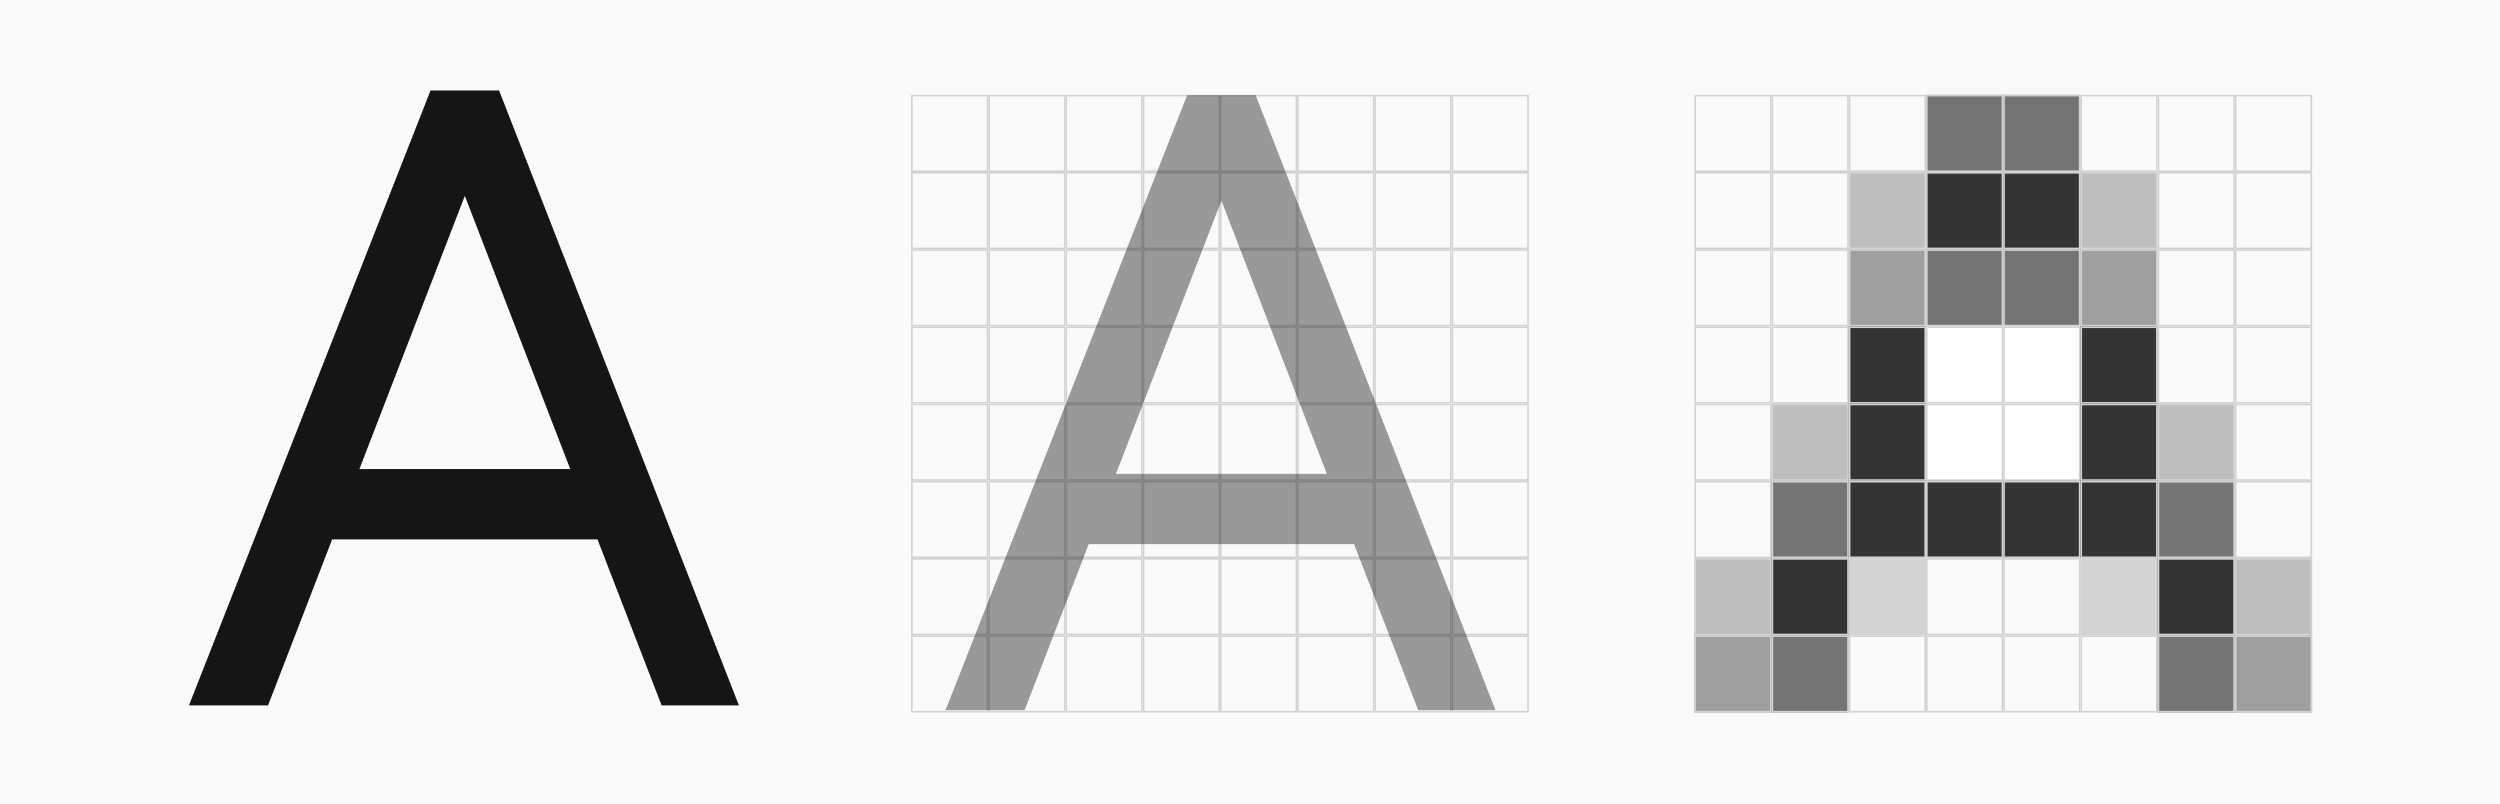 <svg xmlns="http://www.w3.org/2000/svg" width="1548" height="498" viewBox="0 0 1548 498">
  <g id="Group_23" data-name="Group 23" transform="translate(-186 -291)">
    <rect id="Rectangle_11" data-name="Rectangle 11" width="1548" height="498" transform="translate(186 291)" fill="#fafafa"/>
    <g id="Group_22" data-name="Group 22">
      <path id="Path_15" data-name="Path 15" d="M4.352,0h48.96L93.024-102.816H257.312L297.024,0H344.9L196.384-380.8H153.952ZM175.168-315.52l65.28,169.184H109.888Z" transform="translate(298.648 727.8)" fill="#151515"/>
      <g id="Group_20" data-name="Group 20" transform="translate(54.648 37.8)">
        <g id="Rectangle_10" data-name="Rectangle 10" transform="translate(1180.51 311.897)" fill="#fafafa" stroke="#d3d3d3" stroke-width="1">
          <rect width="47.812" height="47.812" stroke="none"/>
          <rect x="0.5" y="0.5" width="46.812" height="46.812" fill="none"/>
        </g>
        <g id="Rectangle_10-2" data-name="Rectangle 10" transform="translate(1228.323 311.897)" fill="#fafafa" stroke="#d3d3d3" stroke-width="1">
          <rect width="47.812" height="47.812" stroke="none"/>
          <rect x="0.5" y="0.5" width="46.812" height="46.812" fill="none"/>
        </g>
        <g id="Rectangle_10-3" data-name="Rectangle 10" transform="translate(1276.135 311.897)" fill="#fafafa" stroke="#d3d3d3" stroke-width="1">
          <rect width="47.812" height="47.812" stroke="none"/>
          <rect x="0.5" y="0.5" width="46.812" height="46.812" fill="none"/>
        </g>
        <g id="Rectangle_10-4" data-name="Rectangle 10" transform="translate(1323.947 311.897)" fill="#747474" stroke="#d3d3d3" stroke-width="1">
          <rect width="47.812" height="47.812" stroke="none"/>
          <rect x="0.5" y="0.5" width="46.812" height="46.812" fill="none"/>
        </g>
        <g id="Rectangle_10-5" data-name="Rectangle 10" transform="translate(1371.759 311.897)" fill="#747474" stroke="#d3d3d3" stroke-width="1">
          <rect width="47.812" height="47.812" stroke="none"/>
          <rect x="0.5" y="0.5" width="46.812" height="46.812" fill="none"/>
        </g>
        <g id="Rectangle_10-6" data-name="Rectangle 10" transform="translate(1419.571 311.897)" fill="#fafafa" stroke="#d3d3d3" stroke-width="1">
          <rect width="47.812" height="47.812" stroke="none"/>
          <rect x="0.5" y="0.5" width="46.812" height="46.812" fill="none"/>
        </g>
        <g id="Rectangle_10-7" data-name="Rectangle 10" transform="translate(1467.383 311.897)" fill="#fafafa" stroke="#d3d3d3" stroke-width="1">
          <rect width="47.812" height="47.812" stroke="none"/>
          <rect x="0.5" y="0.5" width="46.812" height="46.812" fill="none"/>
        </g>
        <g id="Rectangle_10-8" data-name="Rectangle 10" transform="translate(1515.195 311.897)" fill="#fafafa" stroke="#d3d3d3" stroke-width="1">
          <rect width="47.812" height="47.812" stroke="none"/>
          <rect x="0.5" y="0.5" width="46.812" height="46.812" fill="none"/>
        </g>
        <g id="Rectangle_10-9" data-name="Rectangle 10" transform="translate(1180.51 359.709)" fill="#fafafa" stroke="#d3d3d3" stroke-width="1">
          <rect width="47.812" height="47.812" stroke="none"/>
          <rect x="0.5" y="0.5" width="46.812" height="46.812" fill="none"/>
        </g>
        <g id="Rectangle_10-10" data-name="Rectangle 10" transform="translate(1228.323 359.709)" fill="#fafafa" stroke="#d3d3d3" stroke-width="1">
          <rect width="47.812" height="47.812" stroke="none"/>
          <rect x="0.5" y="0.5" width="46.812" height="46.812" fill="none"/>
        </g>
        <g id="Rectangle_10-11" data-name="Rectangle 10" transform="translate(1276.135 359.709)" fill="#bebebe" stroke="#d3d3d3" stroke-width="1">
          <rect width="47.812" height="47.812" stroke="none"/>
          <rect x="0.5" y="0.5" width="46.812" height="46.812" fill="none"/>
        </g>
        <g id="Rectangle_10-12" data-name="Rectangle 10" transform="translate(1323.947 359.709)" fill="#343434" stroke="#d3d3d3" stroke-width="1">
          <rect width="47.812" height="47.812" stroke="none"/>
          <rect x="0.5" y="0.5" width="46.812" height="46.812" fill="none"/>
        </g>
        <g id="Rectangle_10-13" data-name="Rectangle 10" transform="translate(1371.759 359.709)" fill="#343434" stroke="#d3d3d3" stroke-width="1">
          <rect width="47.812" height="47.812" stroke="none"/>
          <rect x="0.5" y="0.5" width="46.812" height="46.812" fill="none"/>
        </g>
        <g id="Rectangle_10-14" data-name="Rectangle 10" transform="translate(1419.571 359.709)" fill="#bebebe" stroke="#d3d3d3" stroke-width="1">
          <rect width="47.812" height="47.812" stroke="none"/>
          <rect x="0.5" y="0.5" width="46.812" height="46.812" fill="none"/>
        </g>
        <g id="Rectangle_10-15" data-name="Rectangle 10" transform="translate(1467.383 359.709)" fill="#fafafa" stroke="#d3d3d3" stroke-width="1">
          <rect width="47.812" height="47.812" stroke="none"/>
          <rect x="0.5" y="0.5" width="46.812" height="46.812" fill="none"/>
        </g>
        <g id="Rectangle_10-16" data-name="Rectangle 10" transform="translate(1515.195 359.709)" fill="#fafafa" stroke="#d3d3d3" stroke-width="1">
          <rect width="47.812" height="47.812" stroke="none"/>
          <rect x="0.5" y="0.5" width="46.812" height="46.812" fill="none"/>
        </g>
        <g id="Rectangle_10-17" data-name="Rectangle 10" transform="translate(1180.51 407.521)" fill="#fafafa" stroke="#d3d3d3" stroke-width="1">
          <rect width="47.812" height="47.812" stroke="none"/>
          <rect x="0.5" y="0.5" width="46.812" height="46.812" fill="none"/>
        </g>
        <g id="Rectangle_10-18" data-name="Rectangle 10" transform="translate(1228.323 407.521)" fill="#fafafa" stroke="#d3d3d3" stroke-width="1">
          <rect width="47.812" height="47.812" stroke="none"/>
          <rect x="0.5" y="0.5" width="46.812" height="46.812" fill="none"/>
        </g>
        <g id="Rectangle_10-19" data-name="Rectangle 10" transform="translate(1276.135 407.521)" fill="#9f9f9f" stroke="#d3d3d3" stroke-width="1">
          <rect width="47.812" height="47.812" stroke="none"/>
          <rect x="0.5" y="0.5" width="46.812" height="46.812" fill="none"/>
        </g>
        <g id="Rectangle_10-20" data-name="Rectangle 10" transform="translate(1323.947 407.521)" fill="#747474" stroke="#d3d3d3" stroke-width="1">
          <rect width="47.812" height="47.812" stroke="none"/>
          <rect x="0.5" y="0.5" width="46.812" height="46.812" fill="none"/>
        </g>
        <g id="Rectangle_10-21" data-name="Rectangle 10" transform="translate(1371.759 407.521)" fill="#747474" stroke="#d3d3d3" stroke-width="1">
          <rect width="47.812" height="47.812" stroke="none"/>
          <rect x="0.5" y="0.5" width="46.812" height="46.812" fill="none"/>
        </g>
        <g id="Rectangle_10-22" data-name="Rectangle 10" transform="translate(1419.571 407.521)" fill="#9f9f9f" stroke="#d3d3d3" stroke-width="1">
          <rect width="47.812" height="47.812" stroke="none"/>
          <rect x="0.5" y="0.5" width="46.812" height="46.812" fill="none"/>
        </g>
        <g id="Rectangle_10-23" data-name="Rectangle 10" transform="translate(1467.383 407.521)" fill="#fafafa" stroke="#d3d3d3" stroke-width="1">
          <rect width="47.812" height="47.812" stroke="none"/>
          <rect x="0.5" y="0.5" width="46.812" height="46.812" fill="none"/>
        </g>
        <g id="Rectangle_10-24" data-name="Rectangle 10" transform="translate(1515.195 407.521)" fill="#fafafa" stroke="#d3d3d3" stroke-width="1">
          <rect width="47.812" height="47.812" stroke="none"/>
          <rect x="0.5" y="0.5" width="46.812" height="46.812" fill="none"/>
        </g>
        <g id="Rectangle_10-25" data-name="Rectangle 10" transform="translate(1180.51 455.333)" fill="#fafafa" stroke="#d3d3d3" stroke-width="1">
          <rect width="47.812" height="47.812" stroke="none"/>
          <rect x="0.5" y="0.5" width="46.812" height="46.812" fill="none"/>
        </g>
        <g id="Rectangle_10-26" data-name="Rectangle 10" transform="translate(1228.323 455.333)" fill="#fafafa" stroke="#d3d3d3" stroke-width="1">
          <rect width="47.812" height="47.812" stroke="none"/>
          <rect x="0.5" y="0.5" width="46.812" height="46.812" fill="none"/>
        </g>
        <g id="Rectangle_10-27" data-name="Rectangle 10" transform="translate(1276.135 455.333)" fill="#343434" stroke="#d3d3d3" stroke-width="1">
          <rect width="47.812" height="47.812" stroke="none"/>
          <rect x="0.5" y="0.5" width="46.812" height="46.812" fill="none"/>
        </g>
        <g id="Rectangle_10-28" data-name="Rectangle 10" transform="translate(1323.947 455.333)" fill="#fff" stroke="#d3d3d3" stroke-width="1">
          <rect width="47.812" height="47.812" stroke="none"/>
          <rect x="0.5" y="0.5" width="46.812" height="46.812" fill="none"/>
        </g>
        <g id="Rectangle_10-29" data-name="Rectangle 10" transform="translate(1371.759 455.333)" fill="#fff" stroke="#d3d3d3" stroke-width="1">
          <rect width="47.812" height="47.812" stroke="none"/>
          <rect x="0.5" y="0.5" width="46.812" height="46.812" fill="none"/>
        </g>
        <g id="Rectangle_10-30" data-name="Rectangle 10" transform="translate(1419.571 455.333)" fill="#343434" stroke="#d3d3d3" stroke-width="1">
          <rect width="47.812" height="47.812" stroke="none"/>
          <rect x="0.5" y="0.5" width="46.812" height="46.812" fill="none"/>
        </g>
        <g id="Rectangle_10-31" data-name="Rectangle 10" transform="translate(1467.383 455.333)" fill="#fafafa" stroke="#d3d3d3" stroke-width="1">
          <rect width="47.812" height="47.812" stroke="none"/>
          <rect x="0.5" y="0.5" width="46.812" height="46.812" fill="none"/>
        </g>
        <g id="Rectangle_10-32" data-name="Rectangle 10" transform="translate(1515.195 455.333)" fill="#fafafa" stroke="#d3d3d3" stroke-width="1">
          <rect width="47.812" height="47.812" stroke="none"/>
          <rect x="0.5" y="0.5" width="46.812" height="46.812" fill="none"/>
        </g>
        <g id="Rectangle_10-33" data-name="Rectangle 10" transform="translate(1180.51 503.145)" fill="#fafafa" stroke="#d3d3d3" stroke-width="1">
          <rect width="47.812" height="47.812" stroke="none"/>
          <rect x="0.5" y="0.5" width="46.812" height="46.812" fill="none"/>
        </g>
        <g id="Rectangle_10-34" data-name="Rectangle 10" transform="translate(1228.323 503.145)" fill="#bebebe" stroke="#d3d3d3" stroke-width="1">
          <rect width="47.812" height="47.812" stroke="none"/>
          <rect x="0.5" y="0.5" width="46.812" height="46.812" fill="none"/>
        </g>
        <g id="Rectangle_10-35" data-name="Rectangle 10" transform="translate(1276.135 503.145)" fill="#343434" stroke="#d3d3d3" stroke-width="1">
          <rect width="47.812" height="47.812" stroke="none"/>
          <rect x="0.5" y="0.5" width="46.812" height="46.812" fill="none"/>
        </g>
        <g id="Rectangle_10-36" data-name="Rectangle 10" transform="translate(1323.947 503.145)" fill="#fff" stroke="#d3d3d3" stroke-width="1">
          <rect width="47.812" height="47.812" stroke="none"/>
          <rect x="0.5" y="0.5" width="46.812" height="46.812" fill="none"/>
        </g>
        <g id="Rectangle_10-37" data-name="Rectangle 10" transform="translate(1371.759 503.145)" fill="#fff" stroke="#d3d3d3" stroke-width="1">
          <rect width="47.812" height="47.812" stroke="none"/>
          <rect x="0.5" y="0.5" width="46.812" height="46.812" fill="none"/>
        </g>
        <g id="Rectangle_10-38" data-name="Rectangle 10" transform="translate(1419.571 503.145)" fill="#343434" stroke="#d3d3d3" stroke-width="1">
          <rect width="47.812" height="47.812" stroke="none"/>
          <rect x="0.5" y="0.5" width="46.812" height="46.812" fill="none"/>
        </g>
        <g id="Rectangle_10-39" data-name="Rectangle 10" transform="translate(1467.383 503.145)" fill="#bebebe" stroke="#d3d3d3" stroke-width="1">
          <rect width="47.812" height="47.812" stroke="none"/>
          <rect x="0.5" y="0.5" width="46.812" height="46.812" fill="none"/>
        </g>
        <g id="Rectangle_10-40" data-name="Rectangle 10" transform="translate(1515.195 503.145)" fill="#fafafa" stroke="#d3d3d3" stroke-width="1">
          <rect width="47.812" height="47.812" stroke="none"/>
          <rect x="0.5" y="0.5" width="46.812" height="46.812" fill="none"/>
        </g>
        <g id="Rectangle_10-41" data-name="Rectangle 10" transform="translate(1180.51 550.958)" fill="#fafafa" stroke="#d3d3d3" stroke-width="1">
          <rect width="47.812" height="47.812" stroke="none"/>
          <rect x="0.5" y="0.5" width="46.812" height="46.812" fill="none"/>
        </g>
        <g id="Rectangle_10-42" data-name="Rectangle 10" transform="translate(1228.323 550.958)" fill="#747474" stroke="#d3d3d3" stroke-width="1">
          <rect width="47.812" height="47.812" stroke="none"/>
          <rect x="0.5" y="0.5" width="46.812" height="46.812" fill="none"/>
        </g>
        <g id="Rectangle_10-43" data-name="Rectangle 10" transform="translate(1276.135 550.958)" fill="#343434" stroke="#d3d3d3" stroke-width="1">
          <rect width="47.812" height="47.812" stroke="none"/>
          <rect x="0.5" y="0.5" width="46.812" height="46.812" fill="none"/>
        </g>
        <g id="Rectangle_10-44" data-name="Rectangle 10" transform="translate(1323.947 550.958)" fill="#343434" stroke="#d3d3d3" stroke-width="1">
          <rect width="47.812" height="47.812" stroke="none"/>
          <rect x="0.5" y="0.5" width="46.812" height="46.812" fill="none"/>
        </g>
        <g id="Rectangle_10-45" data-name="Rectangle 10" transform="translate(1371.759 550.958)" fill="#343434" stroke="#d3d3d3" stroke-width="1">
          <rect width="47.812" height="47.812" stroke="none"/>
          <rect x="0.5" y="0.5" width="46.812" height="46.812" fill="none"/>
        </g>
        <g id="Rectangle_10-46" data-name="Rectangle 10" transform="translate(1419.571 550.958)" fill="#343434" stroke="#d3d3d3" stroke-width="1">
          <rect width="47.812" height="47.812" stroke="none"/>
          <rect x="0.5" y="0.5" width="46.812" height="46.812" fill="none"/>
        </g>
        <g id="Rectangle_10-47" data-name="Rectangle 10" transform="translate(1467.383 550.958)" fill="#747474" stroke="#d3d3d3" stroke-width="1">
          <rect width="47.812" height="47.812" stroke="none"/>
          <rect x="0.5" y="0.5" width="46.812" height="46.812" fill="none"/>
        </g>
        <g id="Rectangle_10-48" data-name="Rectangle 10" transform="translate(1515.195 550.958)" fill="#fafafa" stroke="#d3d3d3" stroke-width="1">
          <rect width="47.812" height="47.812" stroke="none"/>
          <rect x="0.5" y="0.5" width="46.812" height="46.812" fill="none"/>
        </g>
        <g id="Rectangle_10-49" data-name="Rectangle 10" transform="translate(1180.51 598.77)" fill="#bebebe" stroke="#d3d3d3" stroke-width="1">
          <rect width="47.812" height="47.812" stroke="none"/>
          <rect x="0.5" y="0.5" width="46.812" height="46.812" fill="none"/>
        </g>
        <g id="Rectangle_10-50" data-name="Rectangle 10" transform="translate(1228.323 598.77)" fill="#343434" stroke="#d3d3d3" stroke-width="1">
          <rect width="47.812" height="47.812" stroke="none"/>
          <rect x="0.5" y="0.5" width="46.812" height="46.812" fill="none"/>
        </g>
        <g id="Rectangle_10-51" data-name="Rectangle 10" transform="translate(1276.135 598.77)" fill="#d3d3d3" stroke="#d3d3d3" stroke-width="1">
          <rect width="47.812" height="47.812" stroke="none"/>
          <rect x="0.5" y="0.5" width="46.812" height="46.812" fill="none"/>
        </g>
        <g id="Rectangle_10-52" data-name="Rectangle 10" transform="translate(1323.947 598.77)" fill="#fafafa" stroke="#d3d3d3" stroke-width="1">
          <rect width="47.812" height="47.812" stroke="none"/>
          <rect x="0.5" y="0.5" width="46.812" height="46.812" fill="none"/>
        </g>
        <g id="Rectangle_10-53" data-name="Rectangle 10" transform="translate(1371.759 598.77)" fill="#fafafa" stroke="#d3d3d3" stroke-width="1">
          <rect width="47.812" height="47.812" stroke="none"/>
          <rect x="0.5" y="0.5" width="46.812" height="46.812" fill="none"/>
        </g>
        <g id="Rectangle_10-54" data-name="Rectangle 10" transform="translate(1419.571 598.77)" fill="#d3d3d3" stroke="#d3d3d3" stroke-width="1">
          <rect width="47.812" height="47.812" stroke="none"/>
          <rect x="0.5" y="0.5" width="46.812" height="46.812" fill="none"/>
        </g>
        <g id="Rectangle_10-55" data-name="Rectangle 10" transform="translate(1467.383 598.77)" fill="#343434" stroke="#d3d3d3" stroke-width="1">
          <rect width="47.812" height="47.812" stroke="none"/>
          <rect x="0.5" y="0.5" width="46.812" height="46.812" fill="none"/>
        </g>
        <g id="Rectangle_10-56" data-name="Rectangle 10" transform="translate(1515.195 598.77)" fill="#bebebe" stroke="#d3d3d3" stroke-width="1">
          <rect width="47.812" height="47.812" stroke="none"/>
          <rect x="0.5" y="0.5" width="46.812" height="46.812" fill="none"/>
        </g>
        <g id="Rectangle_10-57" data-name="Rectangle 10" transform="translate(1180.51 646.582)" fill="#9f9f9f" stroke="#d3d3d3" stroke-width="1">
          <rect width="47.812" height="47.812" stroke="none"/>
          <rect x="0.5" y="0.5" width="46.812" height="46.812" fill="none"/>
        </g>
        <g id="Rectangle_10-58" data-name="Rectangle 10" transform="translate(1228.323 646.582)" fill="#747474" stroke="#d3d3d3" stroke-width="1">
          <rect width="47.812" height="47.812" stroke="none"/>
          <rect x="0.5" y="0.5" width="46.812" height="46.812" fill="none"/>
        </g>
        <g id="Rectangle_10-59" data-name="Rectangle 10" transform="translate(1276.135 646.582)" fill="#fafafa" stroke="#d3d3d3" stroke-width="1">
          <rect width="47.812" height="47.812" stroke="none"/>
          <rect x="0.5" y="0.5" width="46.812" height="46.812" fill="none"/>
        </g>
        <g id="Rectangle_10-60" data-name="Rectangle 10" transform="translate(1323.947 646.582)" fill="#fafafa" stroke="#d3d3d3" stroke-width="1">
          <rect width="47.812" height="47.812" stroke="none"/>
          <rect x="0.5" y="0.5" width="46.812" height="46.812" fill="none"/>
        </g>
        <g id="Rectangle_10-61" data-name="Rectangle 10" transform="translate(1371.759 646.582)" fill="#fafafa" stroke="#d3d3d3" stroke-width="1">
          <rect width="47.812" height="47.812" stroke="none"/>
          <rect x="0.5" y="0.5" width="46.812" height="46.812" fill="none"/>
        </g>
        <g id="Rectangle_10-62" data-name="Rectangle 10" transform="translate(1419.571 646.582)" fill="#fafafa" stroke="#d3d3d3" stroke-width="1">
          <rect width="47.812" height="47.812" stroke="none"/>
          <rect x="0.5" y="0.5" width="46.812" height="46.812" fill="none"/>
        </g>
        <g id="Rectangle_10-63" data-name="Rectangle 10" transform="translate(1467.383 646.582)" fill="#747474" stroke="#d3d3d3" stroke-width="1">
          <rect width="47.812" height="47.812" stroke="none"/>
          <rect x="0.5" y="0.5" width="46.812" height="46.812" fill="none"/>
        </g>
        <g id="Rectangle_10-64" data-name="Rectangle 10" transform="translate(1515.195 646.582)" fill="#9f9f9f" stroke="#d3d3d3" stroke-width="1">
          <rect width="47.812" height="47.812" stroke="none"/>
          <rect x="0.5" y="0.5" width="46.812" height="46.812" fill="none"/>
        </g>
      </g>
      <g id="Group_21" data-name="Group 21">
        <g id="Rectangle_10-65" data-name="Rectangle 10" transform="translate(750.158 349.697)" fill="#fafafa" stroke="#d3d3d3" stroke-width="1">
          <rect width="47.812" height="47.812" stroke="none"/>
          <rect x="0.5" y="0.5" width="46.812" height="46.812" fill="none"/>
        </g>
        <g id="Rectangle_10-66" data-name="Rectangle 10" transform="translate(797.971 349.697)" fill="#fafafa" stroke="#d3d3d3" stroke-width="1">
          <rect width="47.812" height="47.812" stroke="none"/>
          <rect x="0.5" y="0.5" width="46.812" height="46.812" fill="none"/>
        </g>
        <g id="Rectangle_10-67" data-name="Rectangle 10" transform="translate(845.783 349.697)" fill="#fafafa" stroke="#d3d3d3" stroke-width="1">
          <rect width="47.812" height="47.812" stroke="none"/>
          <rect x="0.5" y="0.5" width="46.812" height="46.812" fill="none"/>
        </g>
        <g id="Rectangle_10-68" data-name="Rectangle 10" transform="translate(893.595 349.697)" fill="#fafafa" stroke="#d3d3d3" stroke-width="1">
          <rect width="47.812" height="47.812" stroke="none"/>
          <rect x="0.5" y="0.5" width="46.812" height="46.812" fill="none"/>
        </g>
        <g id="Rectangle_10-69" data-name="Rectangle 10" transform="translate(941.407 349.697)" fill="#fafafa" stroke="#d3d3d3" stroke-width="1">
          <rect width="47.812" height="47.812" stroke="none"/>
          <rect x="0.5" y="0.5" width="46.812" height="46.812" fill="none"/>
        </g>
        <g id="Rectangle_10-70" data-name="Rectangle 10" transform="translate(989.219 349.697)" fill="#fafafa" stroke="#d3d3d3" stroke-width="1">
          <rect width="47.812" height="47.812" stroke="none"/>
          <rect x="0.5" y="0.5" width="46.812" height="46.812" fill="none"/>
        </g>
        <g id="Rectangle_10-71" data-name="Rectangle 10" transform="translate(1037.031 349.697)" fill="#fafafa" stroke="#d3d3d3" stroke-width="1">
          <rect width="47.812" height="47.812" stroke="none"/>
          <rect x="0.5" y="0.5" width="46.812" height="46.812" fill="none"/>
        </g>
        <g id="Rectangle_10-72" data-name="Rectangle 10" transform="translate(1084.844 349.697)" fill="#fafafa" stroke="#d3d3d3" stroke-width="1">
          <rect width="47.812" height="47.812" stroke="none"/>
          <rect x="0.5" y="0.5" width="46.812" height="46.812" fill="none"/>
        </g>
        <g id="Rectangle_10-73" data-name="Rectangle 10" transform="translate(750.158 397.509)" fill="#fafafa" stroke="#d3d3d3" stroke-width="1">
          <rect width="47.812" height="47.812" stroke="none"/>
          <rect x="0.5" y="0.5" width="46.812" height="46.812" fill="none"/>
        </g>
        <g id="Rectangle_10-74" data-name="Rectangle 10" transform="translate(797.971 397.509)" fill="#fafafa" stroke="#d3d3d3" stroke-width="1">
          <rect width="47.812" height="47.812" stroke="none"/>
          <rect x="0.5" y="0.5" width="46.812" height="46.812" fill="none"/>
        </g>
        <g id="Rectangle_10-75" data-name="Rectangle 10" transform="translate(845.783 397.509)" fill="#fafafa" stroke="#d3d3d3" stroke-width="1">
          <rect width="47.812" height="47.812" stroke="none"/>
          <rect x="0.5" y="0.5" width="46.812" height="46.812" fill="none"/>
        </g>
        <g id="Rectangle_10-76" data-name="Rectangle 10" transform="translate(893.595 397.509)" fill="#fafafa" stroke="#d3d3d3" stroke-width="1">
          <rect width="47.812" height="47.812" stroke="none"/>
          <rect x="0.5" y="0.5" width="46.812" height="46.812" fill="none"/>
        </g>
        <g id="Rectangle_10-77" data-name="Rectangle 10" transform="translate(941.407 397.509)" fill="#fafafa" stroke="#d3d3d3" stroke-width="1">
          <rect width="47.812" height="47.812" stroke="none"/>
          <rect x="0.5" y="0.5" width="46.812" height="46.812" fill="none"/>
        </g>
        <g id="Rectangle_10-78" data-name="Rectangle 10" transform="translate(989.219 397.509)" fill="#fafafa" stroke="#d3d3d3" stroke-width="1">
          <rect width="47.812" height="47.812" stroke="none"/>
          <rect x="0.5" y="0.5" width="46.812" height="46.812" fill="none"/>
        </g>
        <g id="Rectangle_10-79" data-name="Rectangle 10" transform="translate(1037.031 397.509)" fill="#fafafa" stroke="#d3d3d3" stroke-width="1">
          <rect width="47.812" height="47.812" stroke="none"/>
          <rect x="0.5" y="0.5" width="46.812" height="46.812" fill="none"/>
        </g>
        <g id="Rectangle_10-80" data-name="Rectangle 10" transform="translate(1084.844 397.509)" fill="#fafafa" stroke="#d3d3d3" stroke-width="1">
          <rect width="47.812" height="47.812" stroke="none"/>
          <rect x="0.5" y="0.5" width="46.812" height="46.812" fill="none"/>
        </g>
        <g id="Rectangle_10-81" data-name="Rectangle 10" transform="translate(750.158 445.321)" fill="#fafafa" stroke="#d3d3d3" stroke-width="1">
          <rect width="47.812" height="47.812" stroke="none"/>
          <rect x="0.5" y="0.5" width="46.812" height="46.812" fill="none"/>
        </g>
        <g id="Rectangle_10-82" data-name="Rectangle 10" transform="translate(797.971 445.321)" fill="#fafafa" stroke="#d3d3d3" stroke-width="1">
          <rect width="47.812" height="47.812" stroke="none"/>
          <rect x="0.5" y="0.5" width="46.812" height="46.812" fill="none"/>
        </g>
        <g id="Rectangle_10-83" data-name="Rectangle 10" transform="translate(845.783 445.321)" fill="#fafafa" stroke="#d3d3d3" stroke-width="1">
          <rect width="47.812" height="47.812" stroke="none"/>
          <rect x="0.5" y="0.5" width="46.812" height="46.812" fill="none"/>
        </g>
        <g id="Rectangle_10-84" data-name="Rectangle 10" transform="translate(893.595 445.321)" fill="#fafafa" stroke="#d3d3d3" stroke-width="1">
          <rect width="47.812" height="47.812" stroke="none"/>
          <rect x="0.5" y="0.5" width="46.812" height="46.812" fill="none"/>
        </g>
        <g id="Rectangle_10-85" data-name="Rectangle 10" transform="translate(941.407 445.321)" fill="#fafafa" stroke="#d3d3d3" stroke-width="1">
          <rect width="47.812" height="47.812" stroke="none"/>
          <rect x="0.5" y="0.5" width="46.812" height="46.812" fill="none"/>
        </g>
        <g id="Rectangle_10-86" data-name="Rectangle 10" transform="translate(989.219 445.321)" fill="#fafafa" stroke="#d3d3d3" stroke-width="1">
          <rect width="47.812" height="47.812" stroke="none"/>
          <rect x="0.5" y="0.5" width="46.812" height="46.812" fill="none"/>
        </g>
        <g id="Rectangle_10-87" data-name="Rectangle 10" transform="translate(1037.031 445.321)" fill="#fafafa" stroke="#d3d3d3" stroke-width="1">
          <rect width="47.812" height="47.812" stroke="none"/>
          <rect x="0.5" y="0.5" width="46.812" height="46.812" fill="none"/>
        </g>
        <g id="Rectangle_10-88" data-name="Rectangle 10" transform="translate(1084.844 445.321)" fill="#fafafa" stroke="#d3d3d3" stroke-width="1">
          <rect width="47.812" height="47.812" stroke="none"/>
          <rect x="0.5" y="0.5" width="46.812" height="46.812" fill="none"/>
        </g>
        <g id="Rectangle_10-89" data-name="Rectangle 10" transform="translate(750.158 493.133)" fill="#fafafa" stroke="#d3d3d3" stroke-width="1">
          <rect width="47.812" height="47.812" stroke="none"/>
          <rect x="0.5" y="0.5" width="46.812" height="46.812" fill="none"/>
        </g>
        <g id="Rectangle_10-90" data-name="Rectangle 10" transform="translate(797.971 493.133)" fill="#fafafa" stroke="#d3d3d3" stroke-width="1">
          <rect width="47.812" height="47.812" stroke="none"/>
          <rect x="0.5" y="0.5" width="46.812" height="46.812" fill="none"/>
        </g>
        <g id="Rectangle_10-91" data-name="Rectangle 10" transform="translate(845.783 493.133)" fill="#fafafa" stroke="#d3d3d3" stroke-width="1">
          <rect width="47.812" height="47.812" stroke="none"/>
          <rect x="0.5" y="0.5" width="46.812" height="46.812" fill="none"/>
        </g>
        <g id="Rectangle_10-92" data-name="Rectangle 10" transform="translate(893.595 493.133)" fill="#fafafa" stroke="#d3d3d3" stroke-width="1">
          <rect width="47.812" height="47.812" stroke="none"/>
          <rect x="0.5" y="0.5" width="46.812" height="46.812" fill="none"/>
        </g>
        <g id="Rectangle_10-93" data-name="Rectangle 10" transform="translate(941.407 493.133)" fill="#fafafa" stroke="#d3d3d3" stroke-width="1">
          <rect width="47.812" height="47.812" stroke="none"/>
          <rect x="0.5" y="0.5" width="46.812" height="46.812" fill="none"/>
        </g>
        <g id="Rectangle_10-94" data-name="Rectangle 10" transform="translate(989.219 493.133)" fill="#fafafa" stroke="#d3d3d3" stroke-width="1">
          <rect width="47.812" height="47.812" stroke="none"/>
          <rect x="0.5" y="0.5" width="46.812" height="46.812" fill="none"/>
        </g>
        <g id="Rectangle_10-95" data-name="Rectangle 10" transform="translate(1037.031 493.133)" fill="#fafafa" stroke="#d3d3d3" stroke-width="1">
          <rect width="47.812" height="47.812" stroke="none"/>
          <rect x="0.5" y="0.5" width="46.812" height="46.812" fill="none"/>
        </g>
        <g id="Rectangle_10-96" data-name="Rectangle 10" transform="translate(1084.844 493.133)" fill="#fafafa" stroke="#d3d3d3" stroke-width="1">
          <rect width="47.812" height="47.812" stroke="none"/>
          <rect x="0.5" y="0.5" width="46.812" height="46.812" fill="none"/>
        </g>
        <g id="Rectangle_10-97" data-name="Rectangle 10" transform="translate(750.158 540.945)" fill="#fafafa" stroke="#d3d3d3" stroke-width="1">
          <rect width="47.812" height="47.812" stroke="none"/>
          <rect x="0.5" y="0.5" width="46.812" height="46.812" fill="none"/>
        </g>
        <g id="Rectangle_10-98" data-name="Rectangle 10" transform="translate(797.971 540.945)" fill="#fafafa" stroke="#d3d3d3" stroke-width="1">
          <rect width="47.812" height="47.812" stroke="none"/>
          <rect x="0.5" y="0.5" width="46.812" height="46.812" fill="none"/>
        </g>
        <g id="Rectangle_10-99" data-name="Rectangle 10" transform="translate(845.783 540.945)" fill="#fafafa" stroke="#d3d3d3" stroke-width="1">
          <rect width="47.812" height="47.812" stroke="none"/>
          <rect x="0.5" y="0.5" width="46.812" height="46.812" fill="none"/>
        </g>
        <g id="Rectangle_10-100" data-name="Rectangle 10" transform="translate(893.595 540.945)" fill="#fafafa" stroke="#d3d3d3" stroke-width="1">
          <rect width="47.812" height="47.812" stroke="none"/>
          <rect x="0.5" y="0.5" width="46.812" height="46.812" fill="none"/>
        </g>
        <g id="Rectangle_10-101" data-name="Rectangle 10" transform="translate(941.407 540.945)" fill="#fafafa" stroke="#d3d3d3" stroke-width="1">
          <rect width="47.812" height="47.812" stroke="none"/>
          <rect x="0.5" y="0.5" width="46.812" height="46.812" fill="none"/>
        </g>
        <g id="Rectangle_10-102" data-name="Rectangle 10" transform="translate(989.219 540.945)" fill="#fafafa" stroke="#d3d3d3" stroke-width="1">
          <rect width="47.812" height="47.812" stroke="none"/>
          <rect x="0.5" y="0.5" width="46.812" height="46.812" fill="none"/>
        </g>
        <g id="Rectangle_10-103" data-name="Rectangle 10" transform="translate(1037.031 540.945)" fill="#fafafa" stroke="#d3d3d3" stroke-width="1">
          <rect width="47.812" height="47.812" stroke="none"/>
          <rect x="0.5" y="0.5" width="46.812" height="46.812" fill="none"/>
        </g>
        <g id="Rectangle_10-104" data-name="Rectangle 10" transform="translate(1084.844 540.945)" fill="#fafafa" stroke="#d3d3d3" stroke-width="1">
          <rect width="47.812" height="47.812" stroke="none"/>
          <rect x="0.5" y="0.5" width="46.812" height="46.812" fill="none"/>
        </g>
        <g id="Rectangle_10-105" data-name="Rectangle 10" transform="translate(750.158 588.757)" fill="#fafafa" stroke="#d3d3d3" stroke-width="1">
          <rect width="47.812" height="47.812" stroke="none"/>
          <rect x="0.5" y="0.5" width="46.812" height="46.812" fill="none"/>
        </g>
        <g id="Rectangle_10-106" data-name="Rectangle 10" transform="translate(797.971 588.757)" fill="#fafafa" stroke="#d3d3d3" stroke-width="1">
          <rect width="47.812" height="47.812" stroke="none"/>
          <rect x="0.5" y="0.5" width="46.812" height="46.812" fill="none"/>
        </g>
        <g id="Rectangle_10-107" data-name="Rectangle 10" transform="translate(845.783 588.757)" fill="#fafafa" stroke="#d3d3d3" stroke-width="1">
          <rect width="47.812" height="47.812" stroke="none"/>
          <rect x="0.5" y="0.5" width="46.812" height="46.812" fill="none"/>
        </g>
        <g id="Rectangle_10-108" data-name="Rectangle 10" transform="translate(893.595 588.757)" fill="#fafafa" stroke="#d3d3d3" stroke-width="1">
          <rect width="47.812" height="47.812" stroke="none"/>
          <rect x="0.5" y="0.5" width="46.812" height="46.812" fill="none"/>
        </g>
        <g id="Rectangle_10-109" data-name="Rectangle 10" transform="translate(941.407 588.757)" fill="#fafafa" stroke="#d3d3d3" stroke-width="1">
          <rect width="47.812" height="47.812" stroke="none"/>
          <rect x="0.5" y="0.5" width="46.812" height="46.812" fill="none"/>
        </g>
        <g id="Rectangle_10-110" data-name="Rectangle 10" transform="translate(989.219 588.757)" fill="#fafafa" stroke="#d3d3d3" stroke-width="1">
          <rect width="47.812" height="47.812" stroke="none"/>
          <rect x="0.5" y="0.5" width="46.812" height="46.812" fill="none"/>
        </g>
        <g id="Rectangle_10-111" data-name="Rectangle 10" transform="translate(1037.031 588.757)" fill="#fafafa" stroke="#d3d3d3" stroke-width="1">
          <rect width="47.812" height="47.812" stroke="none"/>
          <rect x="0.5" y="0.5" width="46.812" height="46.812" fill="none"/>
        </g>
        <g id="Rectangle_10-112" data-name="Rectangle 10" transform="translate(1084.844 588.757)" fill="#fafafa" stroke="#d3d3d3" stroke-width="1">
          <rect width="47.812" height="47.812" stroke="none"/>
          <rect x="0.5" y="0.5" width="46.812" height="46.812" fill="none"/>
        </g>
        <g id="Rectangle_10-113" data-name="Rectangle 10" transform="translate(750.158 636.57)" fill="#fafafa" stroke="#d3d3d3" stroke-width="1">
          <rect width="47.812" height="47.812" stroke="none"/>
          <rect x="0.5" y="0.5" width="46.812" height="46.812" fill="none"/>
        </g>
        <g id="Rectangle_10-114" data-name="Rectangle 10" transform="translate(797.971 636.57)" fill="#fafafa" stroke="#d3d3d3" stroke-width="1">
          <rect width="47.812" height="47.812" stroke="none"/>
          <rect x="0.5" y="0.5" width="46.812" height="46.812" fill="none"/>
        </g>
        <g id="Rectangle_10-115" data-name="Rectangle 10" transform="translate(845.783 636.57)" fill="#fafafa" stroke="#d3d3d3" stroke-width="1">
          <rect width="47.812" height="47.812" stroke="none"/>
          <rect x="0.5" y="0.5" width="46.812" height="46.812" fill="none"/>
        </g>
        <g id="Rectangle_10-116" data-name="Rectangle 10" transform="translate(893.595 636.57)" fill="#fafafa" stroke="#d3d3d3" stroke-width="1">
          <rect width="47.812" height="47.812" stroke="none"/>
          <rect x="0.5" y="0.5" width="46.812" height="46.812" fill="none"/>
        </g>
        <g id="Rectangle_10-117" data-name="Rectangle 10" transform="translate(941.407 636.57)" fill="#fafafa" stroke="#d3d3d3" stroke-width="1">
          <rect width="47.812" height="47.812" stroke="none"/>
          <rect x="0.5" y="0.5" width="46.812" height="46.812" fill="none"/>
        </g>
        <g id="Rectangle_10-118" data-name="Rectangle 10" transform="translate(989.219 636.57)" fill="#fafafa" stroke="#d3d3d3" stroke-width="1">
          <rect width="47.812" height="47.812" stroke="none"/>
          <rect x="0.5" y="0.5" width="46.812" height="46.812" fill="none"/>
        </g>
        <g id="Rectangle_10-119" data-name="Rectangle 10" transform="translate(1037.031 636.57)" fill="#fafafa" stroke="#d3d3d3" stroke-width="1">
          <rect width="47.812" height="47.812" stroke="none"/>
          <rect x="0.5" y="0.5" width="46.812" height="46.812" fill="none"/>
        </g>
        <g id="Rectangle_10-120" data-name="Rectangle 10" transform="translate(1084.844 636.57)" fill="#fafafa" stroke="#d3d3d3" stroke-width="1">
          <rect width="47.812" height="47.812" stroke="none"/>
          <rect x="0.5" y="0.5" width="46.812" height="46.812" fill="none"/>
        </g>
        <g id="Rectangle_10-121" data-name="Rectangle 10" transform="translate(750.158 684.382)" fill="#fafafa" stroke="#d3d3d3" stroke-width="1">
          <rect width="47.812" height="47.812" stroke="none"/>
          <rect x="0.5" y="0.5" width="46.812" height="46.812" fill="none"/>
        </g>
        <g id="Rectangle_10-122" data-name="Rectangle 10" transform="translate(797.971 684.382)" fill="#fafafa" stroke="#d3d3d3" stroke-width="1">
          <rect width="47.812" height="47.812" stroke="none"/>
          <rect x="0.5" y="0.5" width="46.812" height="46.812" fill="none"/>
        </g>
        <g id="Rectangle_10-123" data-name="Rectangle 10" transform="translate(845.783 684.382)" fill="#fafafa" stroke="#d3d3d3" stroke-width="1">
          <rect width="47.812" height="47.812" stroke="none"/>
          <rect x="0.5" y="0.5" width="46.812" height="46.812" fill="none"/>
        </g>
        <g id="Rectangle_10-124" data-name="Rectangle 10" transform="translate(893.595 684.382)" fill="#fafafa" stroke="#d3d3d3" stroke-width="1">
          <rect width="47.812" height="47.812" stroke="none"/>
          <rect x="0.5" y="0.5" width="46.812" height="46.812" fill="none"/>
        </g>
        <g id="Rectangle_10-125" data-name="Rectangle 10" transform="translate(941.407 684.382)" fill="#fafafa" stroke="#d3d3d3" stroke-width="1">
          <rect width="47.812" height="47.812" stroke="none"/>
          <rect x="0.5" y="0.5" width="46.812" height="46.812" fill="none"/>
        </g>
        <g id="Rectangle_10-126" data-name="Rectangle 10" transform="translate(989.219 684.382)" fill="#fafafa" stroke="#d3d3d3" stroke-width="1">
          <rect width="47.812" height="47.812" stroke="none"/>
          <rect x="0.5" y="0.5" width="46.812" height="46.812" fill="none"/>
        </g>
        <g id="Rectangle_10-127" data-name="Rectangle 10" transform="translate(1037.031 684.382)" fill="#fafafa" stroke="#d3d3d3" stroke-width="1">
          <rect width="47.812" height="47.812" stroke="none"/>
          <rect x="0.5" y="0.5" width="46.812" height="46.812" fill="none"/>
        </g>
        <g id="Rectangle_10-128" data-name="Rectangle 10" transform="translate(1084.844 684.382)" fill="#fafafa" stroke="#d3d3d3" stroke-width="1">
          <rect width="47.812" height="47.812" stroke="none"/>
          <rect x="0.5" y="0.5" width="46.812" height="46.812" fill="none"/>
        </g>
        <path id="Path_16" data-name="Path 16" d="M4.352,0h48.96L93.024-102.816H257.312L297.024,0H344.9L196.384-380.8H153.952ZM175.168-315.52l65.28,169.184H109.888Z" transform="translate(767.124 730.74)" fill="#151515" opacity="0.419"/>
      </g>
    </g>
  </g>
</svg>

